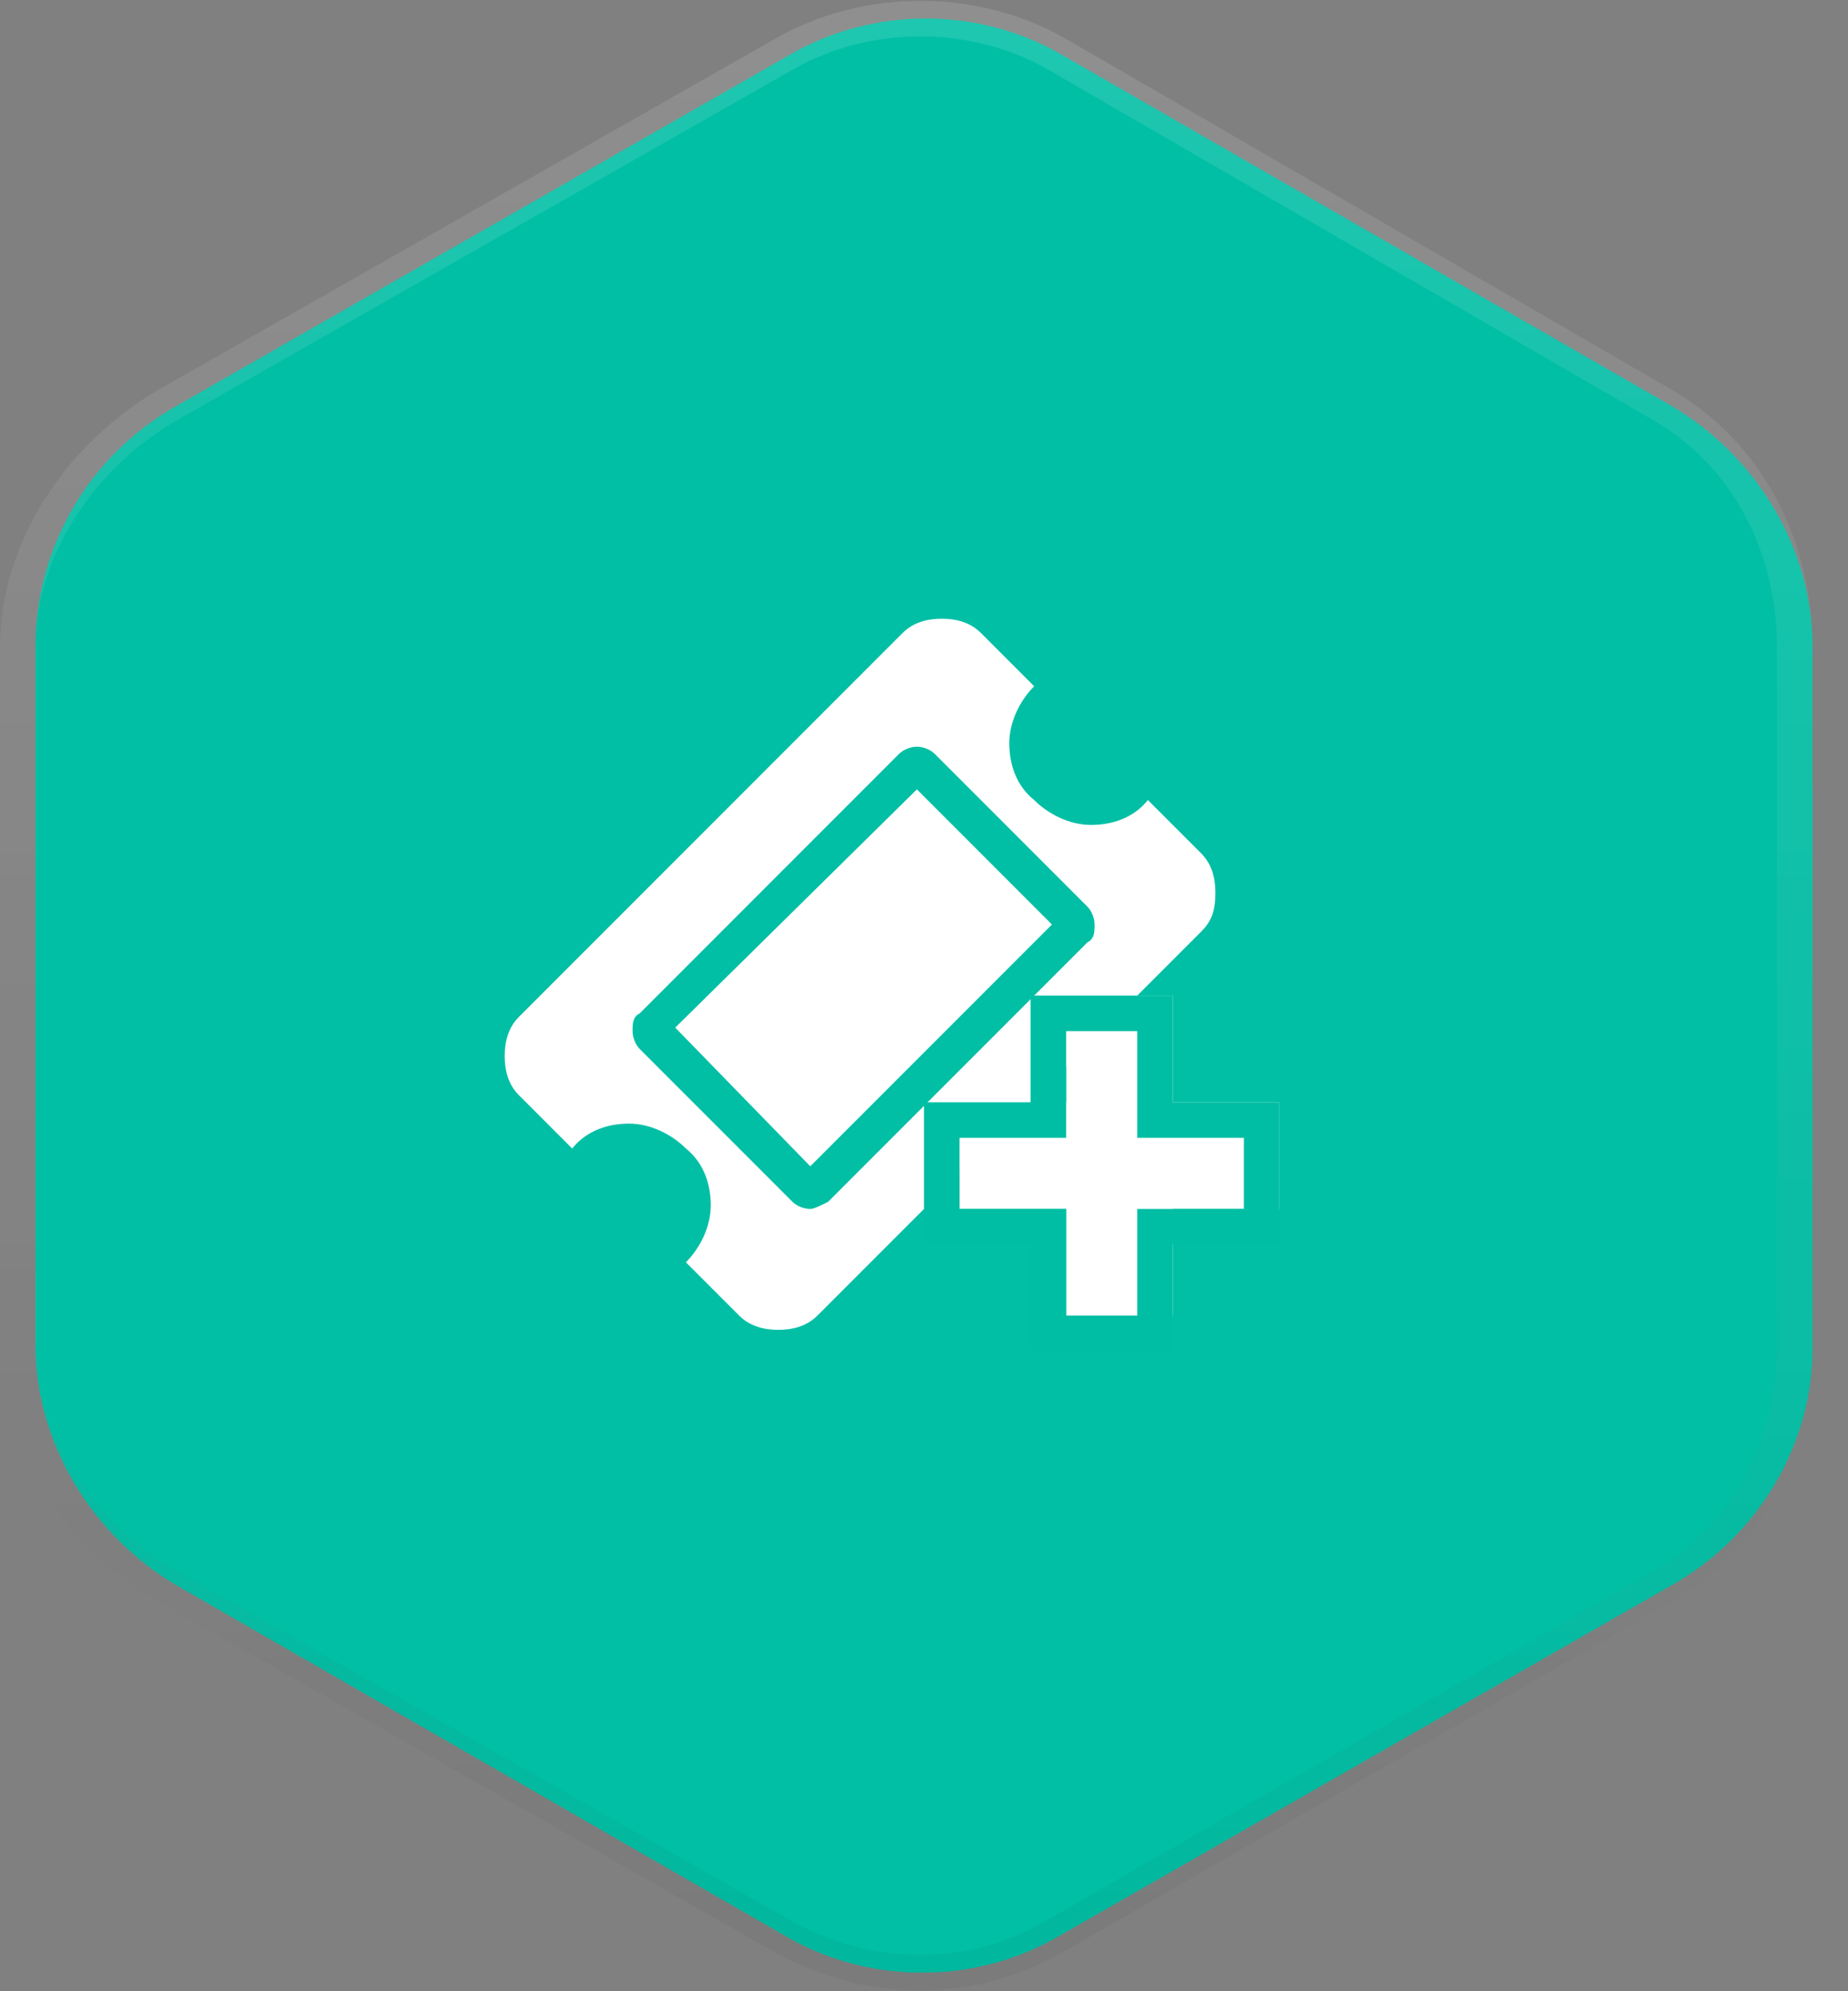 <?xml version="1.0" encoding="utf-8"?>
<!-- Generator: Adobe Illustrator 18.1.1, SVG Export Plug-In . SVG Version: 6.00 Build 0)  -->
<!DOCTYPE svg PUBLIC "-//W3C//DTD SVG 1.1//EN" "http://www.w3.org/Graphics/SVG/1.1/DTD/svg11.dtd">
<svg version="1.1" id="Layer_1" xmlns="http://www.w3.org/2000/svg" xmlns:xlink="http://www.w3.org/1999/xlink" x="0px" y="0px"
	 viewBox="0 0 52 56" enable-background="new 0 0 52 56" xml:space="preserve">
<rect x="0" y="0" width="52" height="56" fill="#808080" stroke="none"/>
<g>
	<path fill="#00BFA5" d="M47,44.6l-17.3,9.9c-2.3,1.3-5.2,1.3-7.5,0L5,44.6c-2.4-1.4-4-4-4-6.8V18.2c0-2.8,1.5-5.4,4-6.8l17.3-9.9
		c2.3-1.3,5.2-1.3,7.5,0L47,11.4c2.4,1.4,4,4,4,6.8v19.7C51,40.6,49.5,43.2,47,44.6z"/>
	<path fill="#00BFA5" d="M47,44.6l-17.3,9.9c-2.3,1.3-5.2,1.3-7.5,0L5,44.6c-2.4-1.4-4-4-4-6.8V18.2c0-2.8,1.5-5.4,4-6.8l17.3-9.9
		c2.3-1.3,5.2-1.3,7.5,0L47,11.4c2.4,1.4,4,4,4,6.8v19.7C51,40.6,49.5,43.2,47,44.6z"/>
	
		<linearGradient id="SVGID_1_" gradientUnits="userSpaceOnUse" x1="2274.5" y1="-260" x2="2330.5" y2="-260" gradientTransform="matrix(4.489700e-11 -1 1 4.489700e-11 285.5 2330.5)">
		<stop  offset="0" style="stop-color:#FFFFFF;stop-opacity:0"/>
		<stop  offset="0.863" style="stop-color:#FFFFFF;stop-opacity:0.863"/>
		<stop  offset="1" style="stop-color:#FFFFFF"/>
	</linearGradient>
	<path opacity="0.12" fill="none" stroke="url(#SVGID_1_)" stroke-miterlimit="10" d="M46.8,44.6l-17.2,9.9c-2.3,1.3-5.1,1.3-7.5,0
		L4.7,44.6c-2.4-1.4-4.2-4-4.2-6.8V18.2c0-2.8,1.8-5.4,4.2-6.8l17.4-9.9c2.3-1.3,5.3-1.3,7.6,0l17.1,9.9c2.4,1.4,3.7,4,3.7,6.8v19.7
		C50.5,40.6,49.2,43.2,46.8,44.6z"/>
	
		<linearGradient id="SVGID_2_" gradientUnits="userSpaceOnUse" x1="2274.5" y1="-260" x2="2330.5" y2="-260" gradientTransform="matrix(4.489700e-11 -1 1 4.489700e-11 285.5 2330.5)">
		<stop  offset="0" style="stop-color:#000000"/>
		<stop  offset="0.138" style="stop-color:#000000;stop-opacity:0.863"/>
		<stop  offset="1" style="stop-color:#000000;stop-opacity:0"/>
	</linearGradient>
	<path opacity="4.000000e-02" fill="none" stroke="url(#SVGID_2_)" stroke-miterlimit="10" d="M46.8,44.6l-17.2,9.9
		c-2.3,1.3-5.1,1.3-7.5,0L4.7,44.6c-2.4-1.4-4.2-4-4.2-6.8V18.2c0-2.8,1.8-5.4,4.2-6.8l17.4-9.9c2.3-1.3,5.3-1.3,7.6,0l17.1,9.9
		c2.4,1.4,3.7,4,3.7,6.8v19.7C50.5,40.6,49.2,43.2,46.8,44.6z"/>
</g>
<path fill="#FFFFFF" d="M33.8,26.2L23,37c-0.3,0.3-0.7,0.4-1.1,0.4c-0.4,0-0.8-0.1-1.1-0.4l-1.5-1.5c0.4-0.4,0.7-1,0.7-1.6
	c0-0.6-0.2-1.2-0.7-1.6c-0.4-0.4-1-0.7-1.6-0.7c-0.6,0-1.2,0.2-1.6,0.7l-1.5-1.5c-0.3-0.3-0.4-0.7-0.4-1.1c0-0.4,0.1-0.8,0.4-1.1
	l10.8-10.8c0.3-0.3,0.7-0.4,1.1-0.4s0.8,0.1,1.1,0.4l1.5,1.5c-0.4,0.4-0.7,1-0.7,1.6c0,0.6,0.2,1.2,0.7,1.6c0.4,0.4,1,0.7,1.6,0.7
	c0.6,0,1.2-0.2,1.6-0.7l1.5,1.5c0.3,0.3,0.4,0.7,0.4,1.1C34.2,25.6,34.1,25.9,33.8,26.2z M23.3,33.8l7.3-7.3
	c0.2-0.1,0.2-0.3,0.2-0.5c0-0.2-0.1-0.4-0.2-0.5l-4.3-4.3c-0.1-0.1-0.3-0.2-0.5-0.2c-0.2,0-0.4,0.1-0.5,0.2l-7.3,7.3
	c-0.2,0.1-0.2,0.3-0.2,0.5c0,0.2,0.1,0.4,0.2,0.5l4.3,4.3c0.1,0.1,0.3,0.2,0.5,0.2C22.9,34,23.1,33.9,23.3,33.8z M25.8,22.2l3.8,3.8
	l-6.8,6.8L19,28.9L25.8,22.2z"/>
<g>
	<polygon fill="#FFFFFF" points="30,37 30,34 27,34 27,31 30,31 30,28 33,28 33,31 36,31 36,34 33,34 33,37 	"/>
	<path fill="#00BEA4" d="M32,29v3h3v2h-3v3h-2v-3h-3v-2h3v-3H32 M33,28h-0.5h-2H29v0.5V31h-1.5H26v0.5v2V35h1.5H29v1.5V38h1.5h2H33
		v-1.5V35h2.5H36v-1.5v-2V31h-0.5H33v-2.5V28L33,28z"/>
</g>
</svg>
